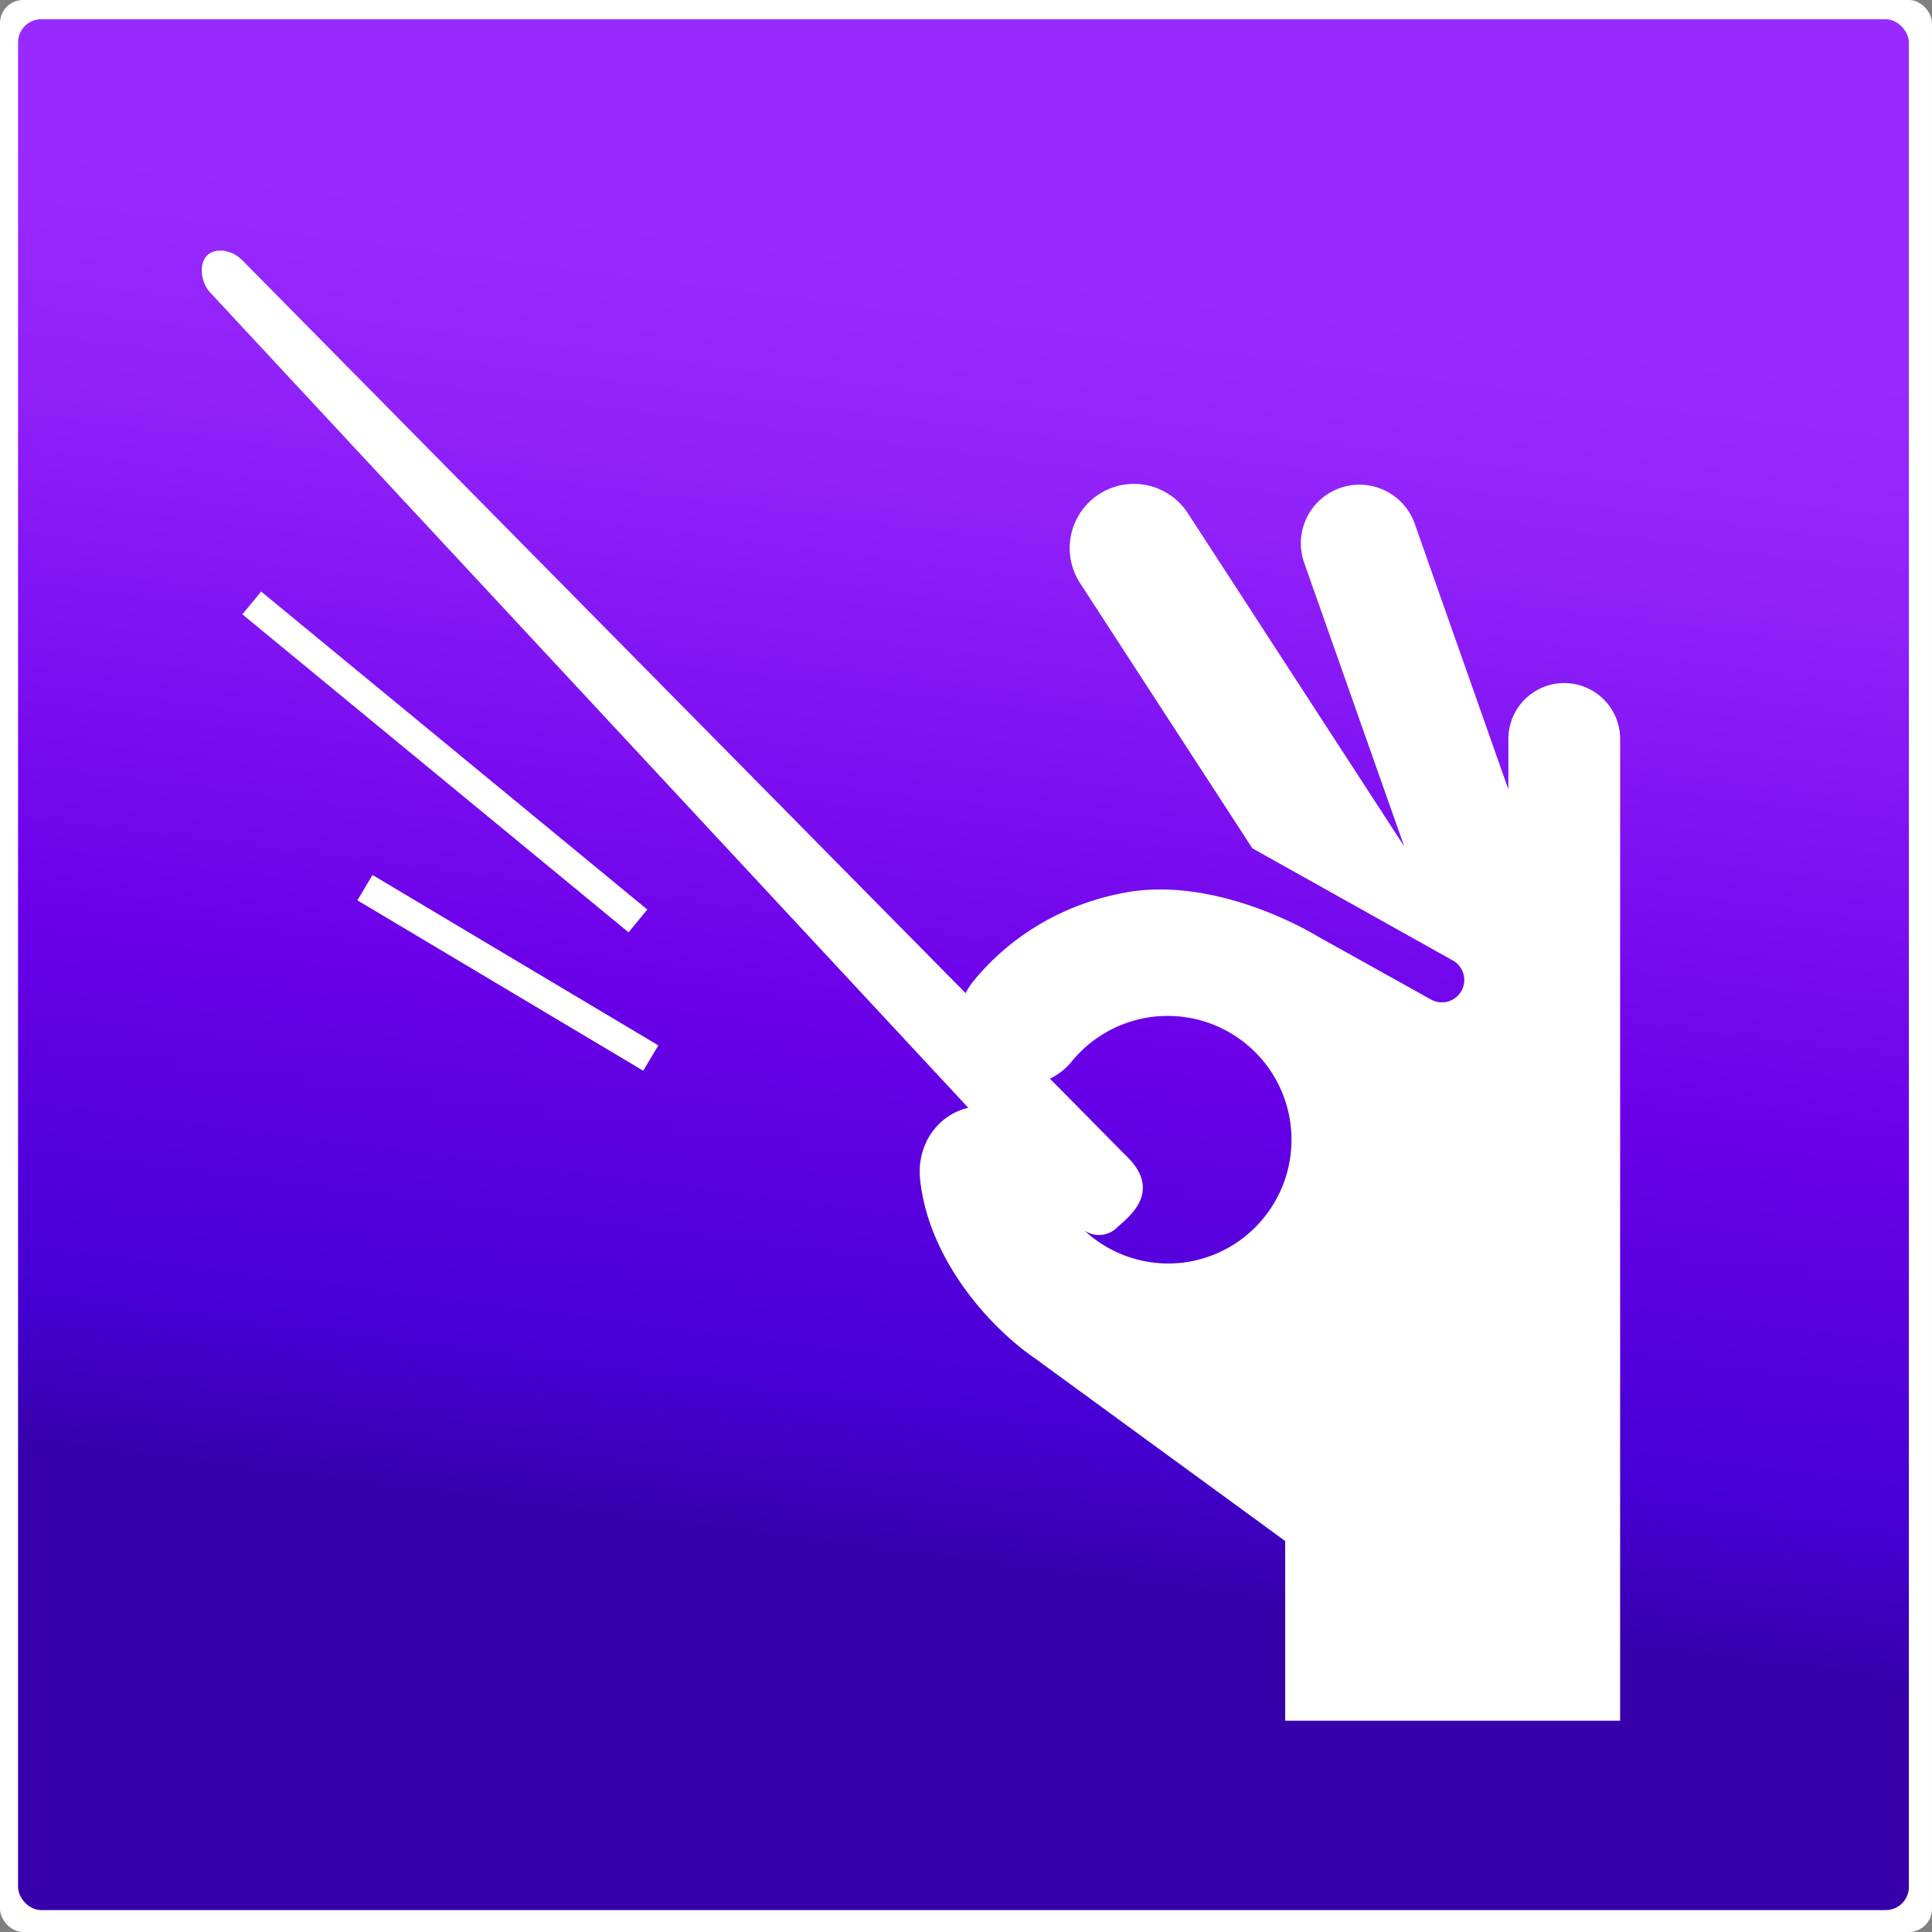 <svg xmlns="http://www.w3.org/2000/svg" xmlns:xlink="http://www.w3.org/1999/xlink" viewBox="0 0 1002.3 1002.3"><rect x="0" y="0" width="1002.3" height="1002.3" fill="#808080" stroke="none"/><defs><style>.cls-1{fill:#fff;}.cls-2{fill:url(#linear-gradient);}</style><linearGradient id="linear-gradient" x1="546.36" y1="137.03" x2="459.37" y2="816.49" gradientUnits="userSpaceOnUse"><stop offset="0" stop-color="#992aff"/><stop offset="0.18" stop-color="#9021fa"/><stop offset="0.47" stop-color="#760aee"/><stop offset="0.57" stop-color="#6c00e9"/><stop offset="0.87" stop-color="#4500d4"/><stop offset="0.99" stop-color="#3700aa"/></linearGradient></defs><title>Asset 3</title><g id="Layer_2" data-name="Layer 2"><g id="Layer_1-2" data-name="Layer 1"><rect class="cls-1" width="1002.3" height="1002.3" rx="12" ry="12"/><rect class="cls-2" x="9.36" y="9.99" width="980.94" height="980.94" rx="12" ry="12"/><path class="cls-1" d="M811.53,354.37a29,29,0,0,0-29,29v26.18L734,271.86a30.41,30.41,0,1,0-57.36,20.22l51.84,147L616.22,266.22a33.32,33.32,0,1,0-55.89,36.31L649.7,440.09l104,58.18a11.6,11.6,0,0,1-11.32,20.26l-58.76-32.74c-19-11.32-60.19-29.42-98.29-23-31.63,5.37-60.33,21.56-80.56,46.49a33,33,0,0,0-3.81,5.95L126.06,135.37c-5.33-5.69-14-7.19-18.56-2.91-4.19,4-3.75,13.65,1.59,19.36L502.34,574.71c-16.57,3.89-26.84,19.82-25,37.09,4.38,41.76,36.2,76.76,59.27,92.67l130.13,95v93.21H840.5V383.34A29,29,0,0,0,811.53,354.37ZM615.93,654.72a63.83,63.83,0,0,1-53.36-16.37,13.36,13.36,0,0,0,16.92-1.48c5.71-5.34,24.65-18.79,4-38L544.7,559.61a32.55,32.55,0,0,0,11.19-8.79,64.24,64.24,0,1,1,60,103.91Z"/><rect class="cls-1" x="223.11" y="265.55" width="15.32" height="259.53" transform="translate(-221.08 322.14) rotate(-50.53)"/><rect class="cls-1" x="255.82" y="418.35" width="15.31" height="172.64" transform="translate(-304.93 472.61) rotate(-59.2)"/></g></g></svg>